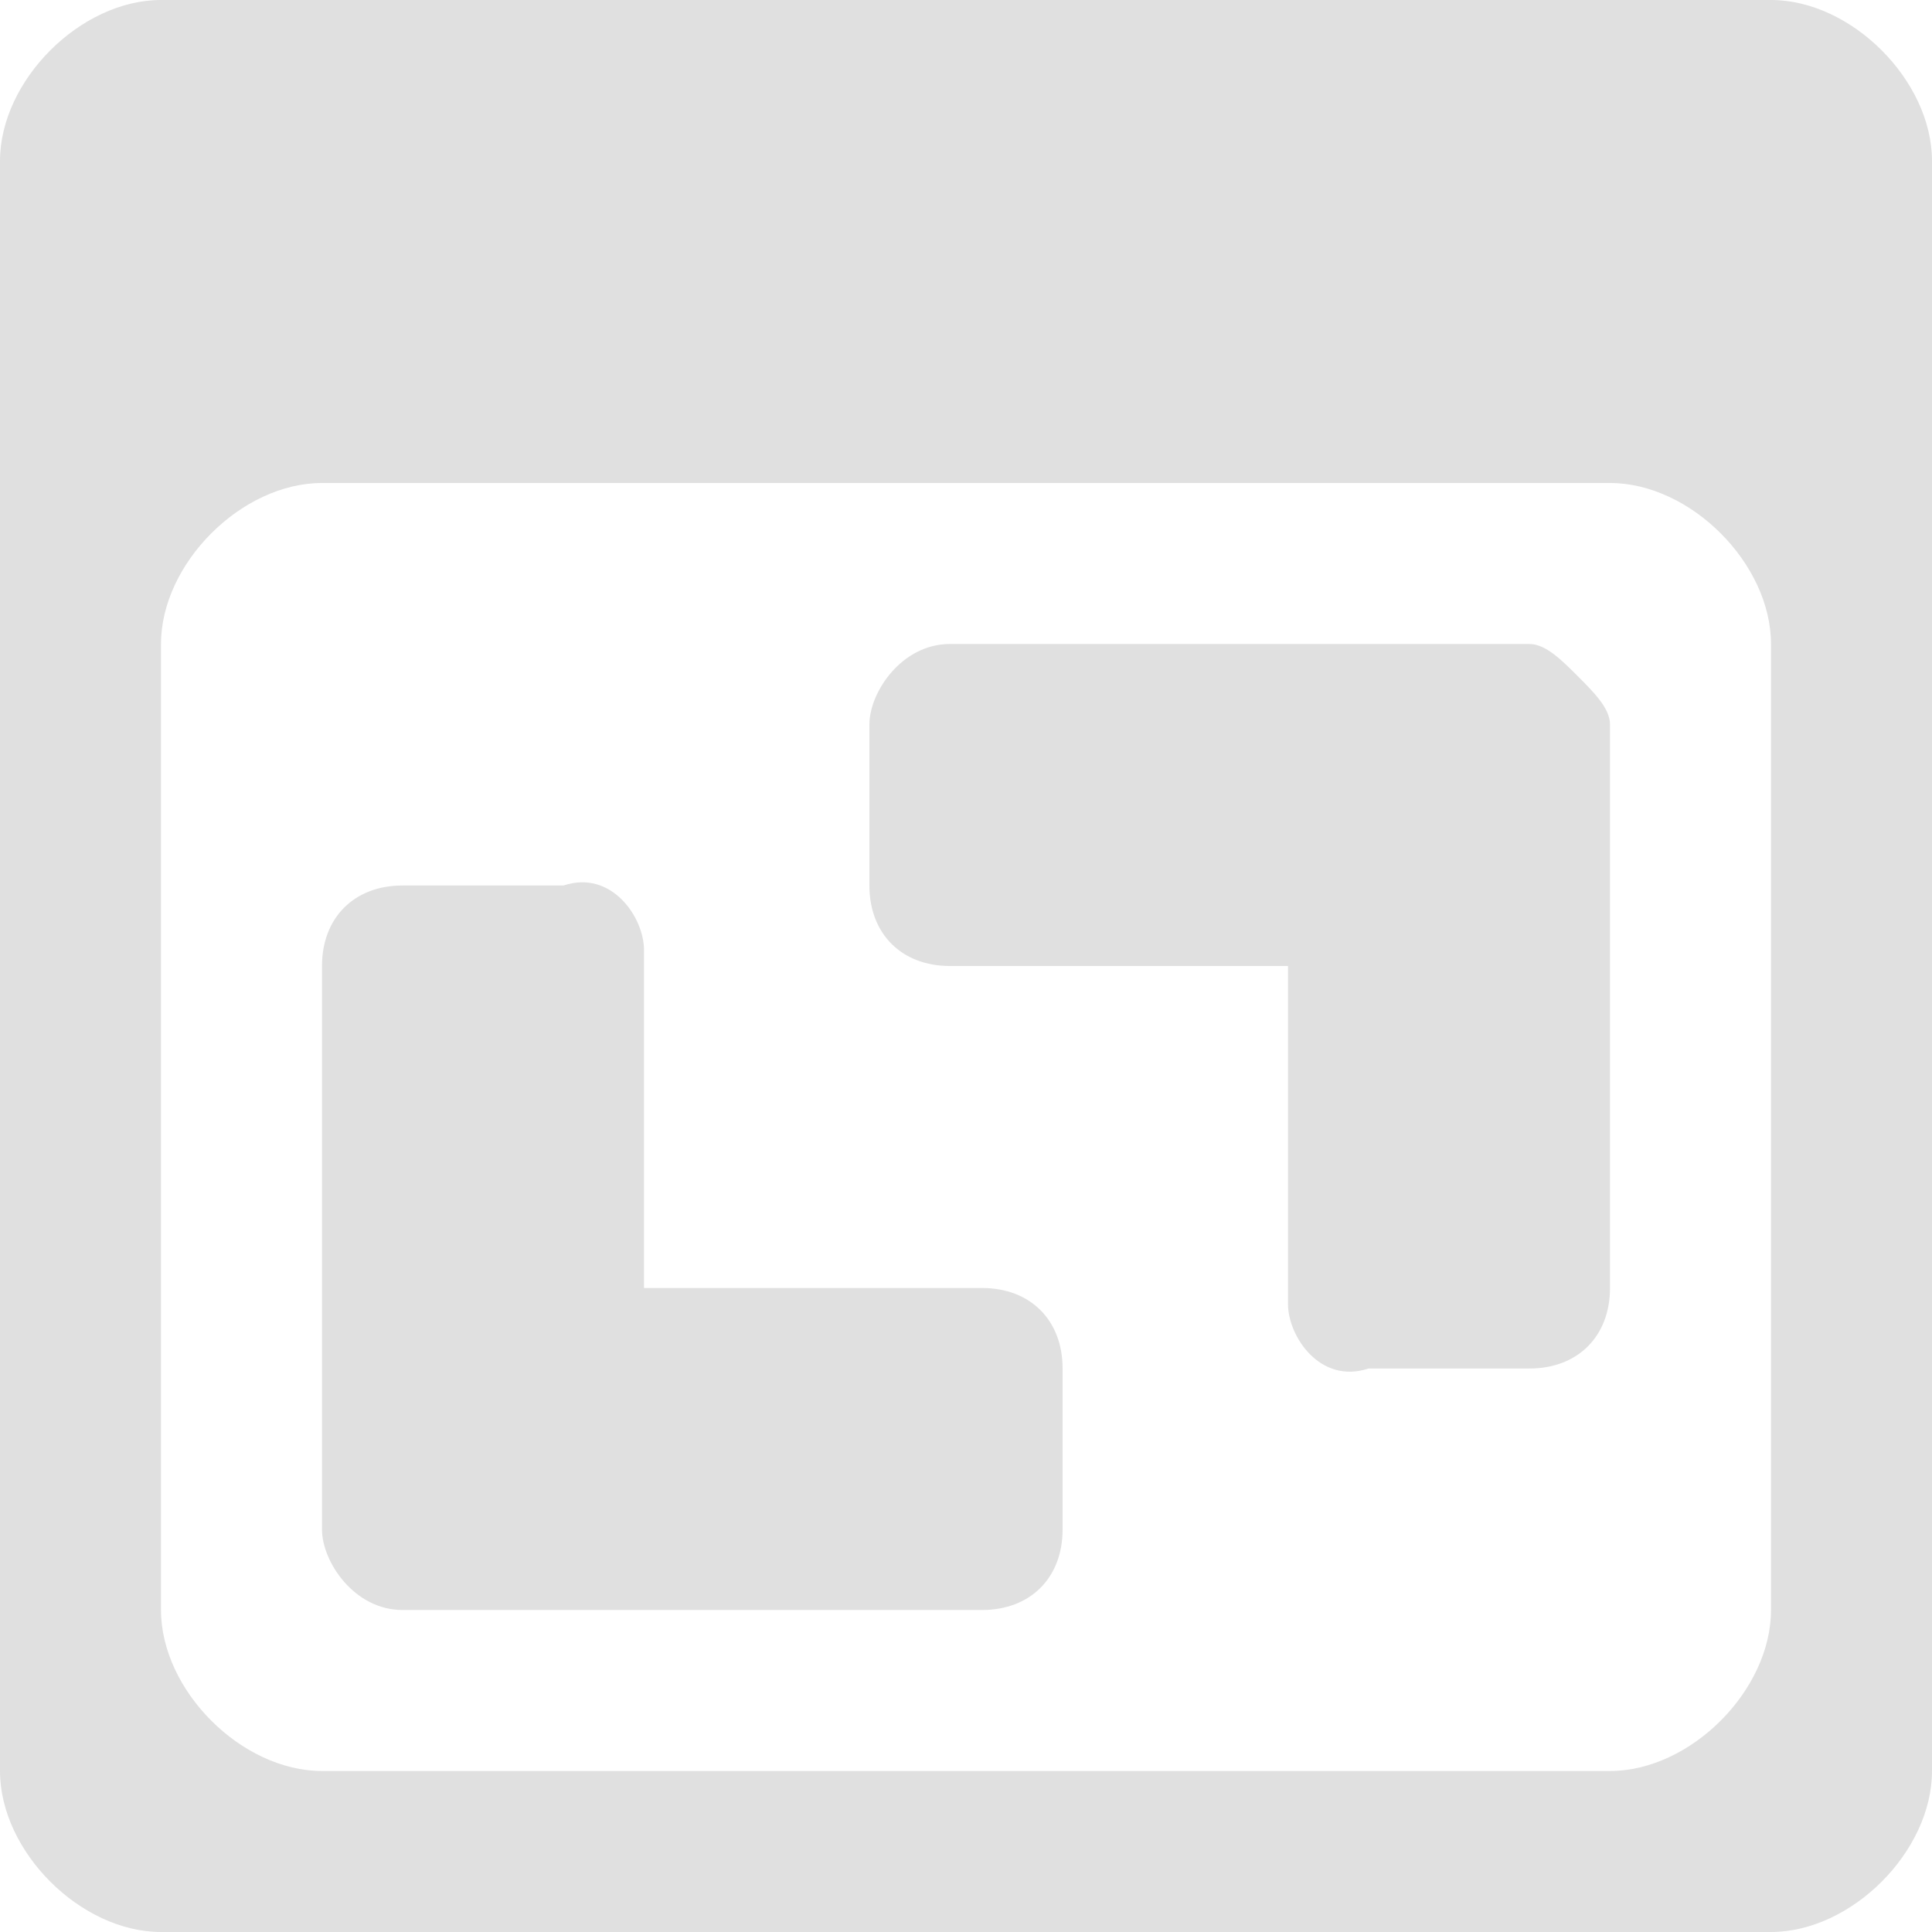 <?xml version="1.0" encoding="utf-8"?>
<!-- Generator: Adobe Illustrator 15.1.0, SVG Export Plug-In  -->
<!DOCTYPE svg PUBLIC "-//W3C//DTD SVG 1.1//EN" "http://www.w3.org/Graphics/SVG/1.1/DTD/svg11.dtd">
<svg version="1.1"
	 xmlns="http://www.w3.org/2000/svg" xmlns:xlink="http://www.w3.org/1999/xlink" xmlns:a="http://ns.adobe.com/AdobeSVGViewerExtensions/3.0/"
	 x="0px" y="0px" width="12px" height="12px" viewBox="0 0 12 12" style="overflow:visible;enable-background:new 0 0 12 12;"
	 xml:space="preserve" preserveAspectRatio="xMinYMid meet">
<defs>
</defs>
<path style="fill:#e0e0e0;" d="M11,0H1C0.5,0,0,0.5,0,1v10c0,0.5,0.5,1,1,1h10c0.5,0,1-0.5,1-1V1C12,0.5,11.5,0,11,0z M11,10
	c0,0.5-0.5,1-1,1H2c-0.5,0-1-0.5-1-1V4c0-0.5,0.5-1,1-1h8c0.5,0,1,0.5,1,1V10z M9.8,4.2C9.9,4.3,10,4.4,10,4.5l0,3.5
	c0,0.3-0.2,0.5-0.5,0.5h-1C8.2,8.6,8,8.3,8,8.1L8,6H5.9C5.6,6,5.4,5.8,5.4,5.5l0-1C5.4,4.3,5.6,4,5.9,4l3.6,0C9.6,4,9.7,4.1,9.8,4.2
	z M6.6,8.5l0,1c0,0.3-0.2,0.5-0.5,0.5l-2.6,0c0,0-1,0-1,0C2.2,10,2,9.7,2,9.5l0-3.5c0-0.3,0.2-0.5,0.5-0.5l1,0C3.8,5.4,4,5.7,4,5.9
	L4,8h2.1C6.4,8,6.6,8.2,6.6,8.5z"/>
</svg>
